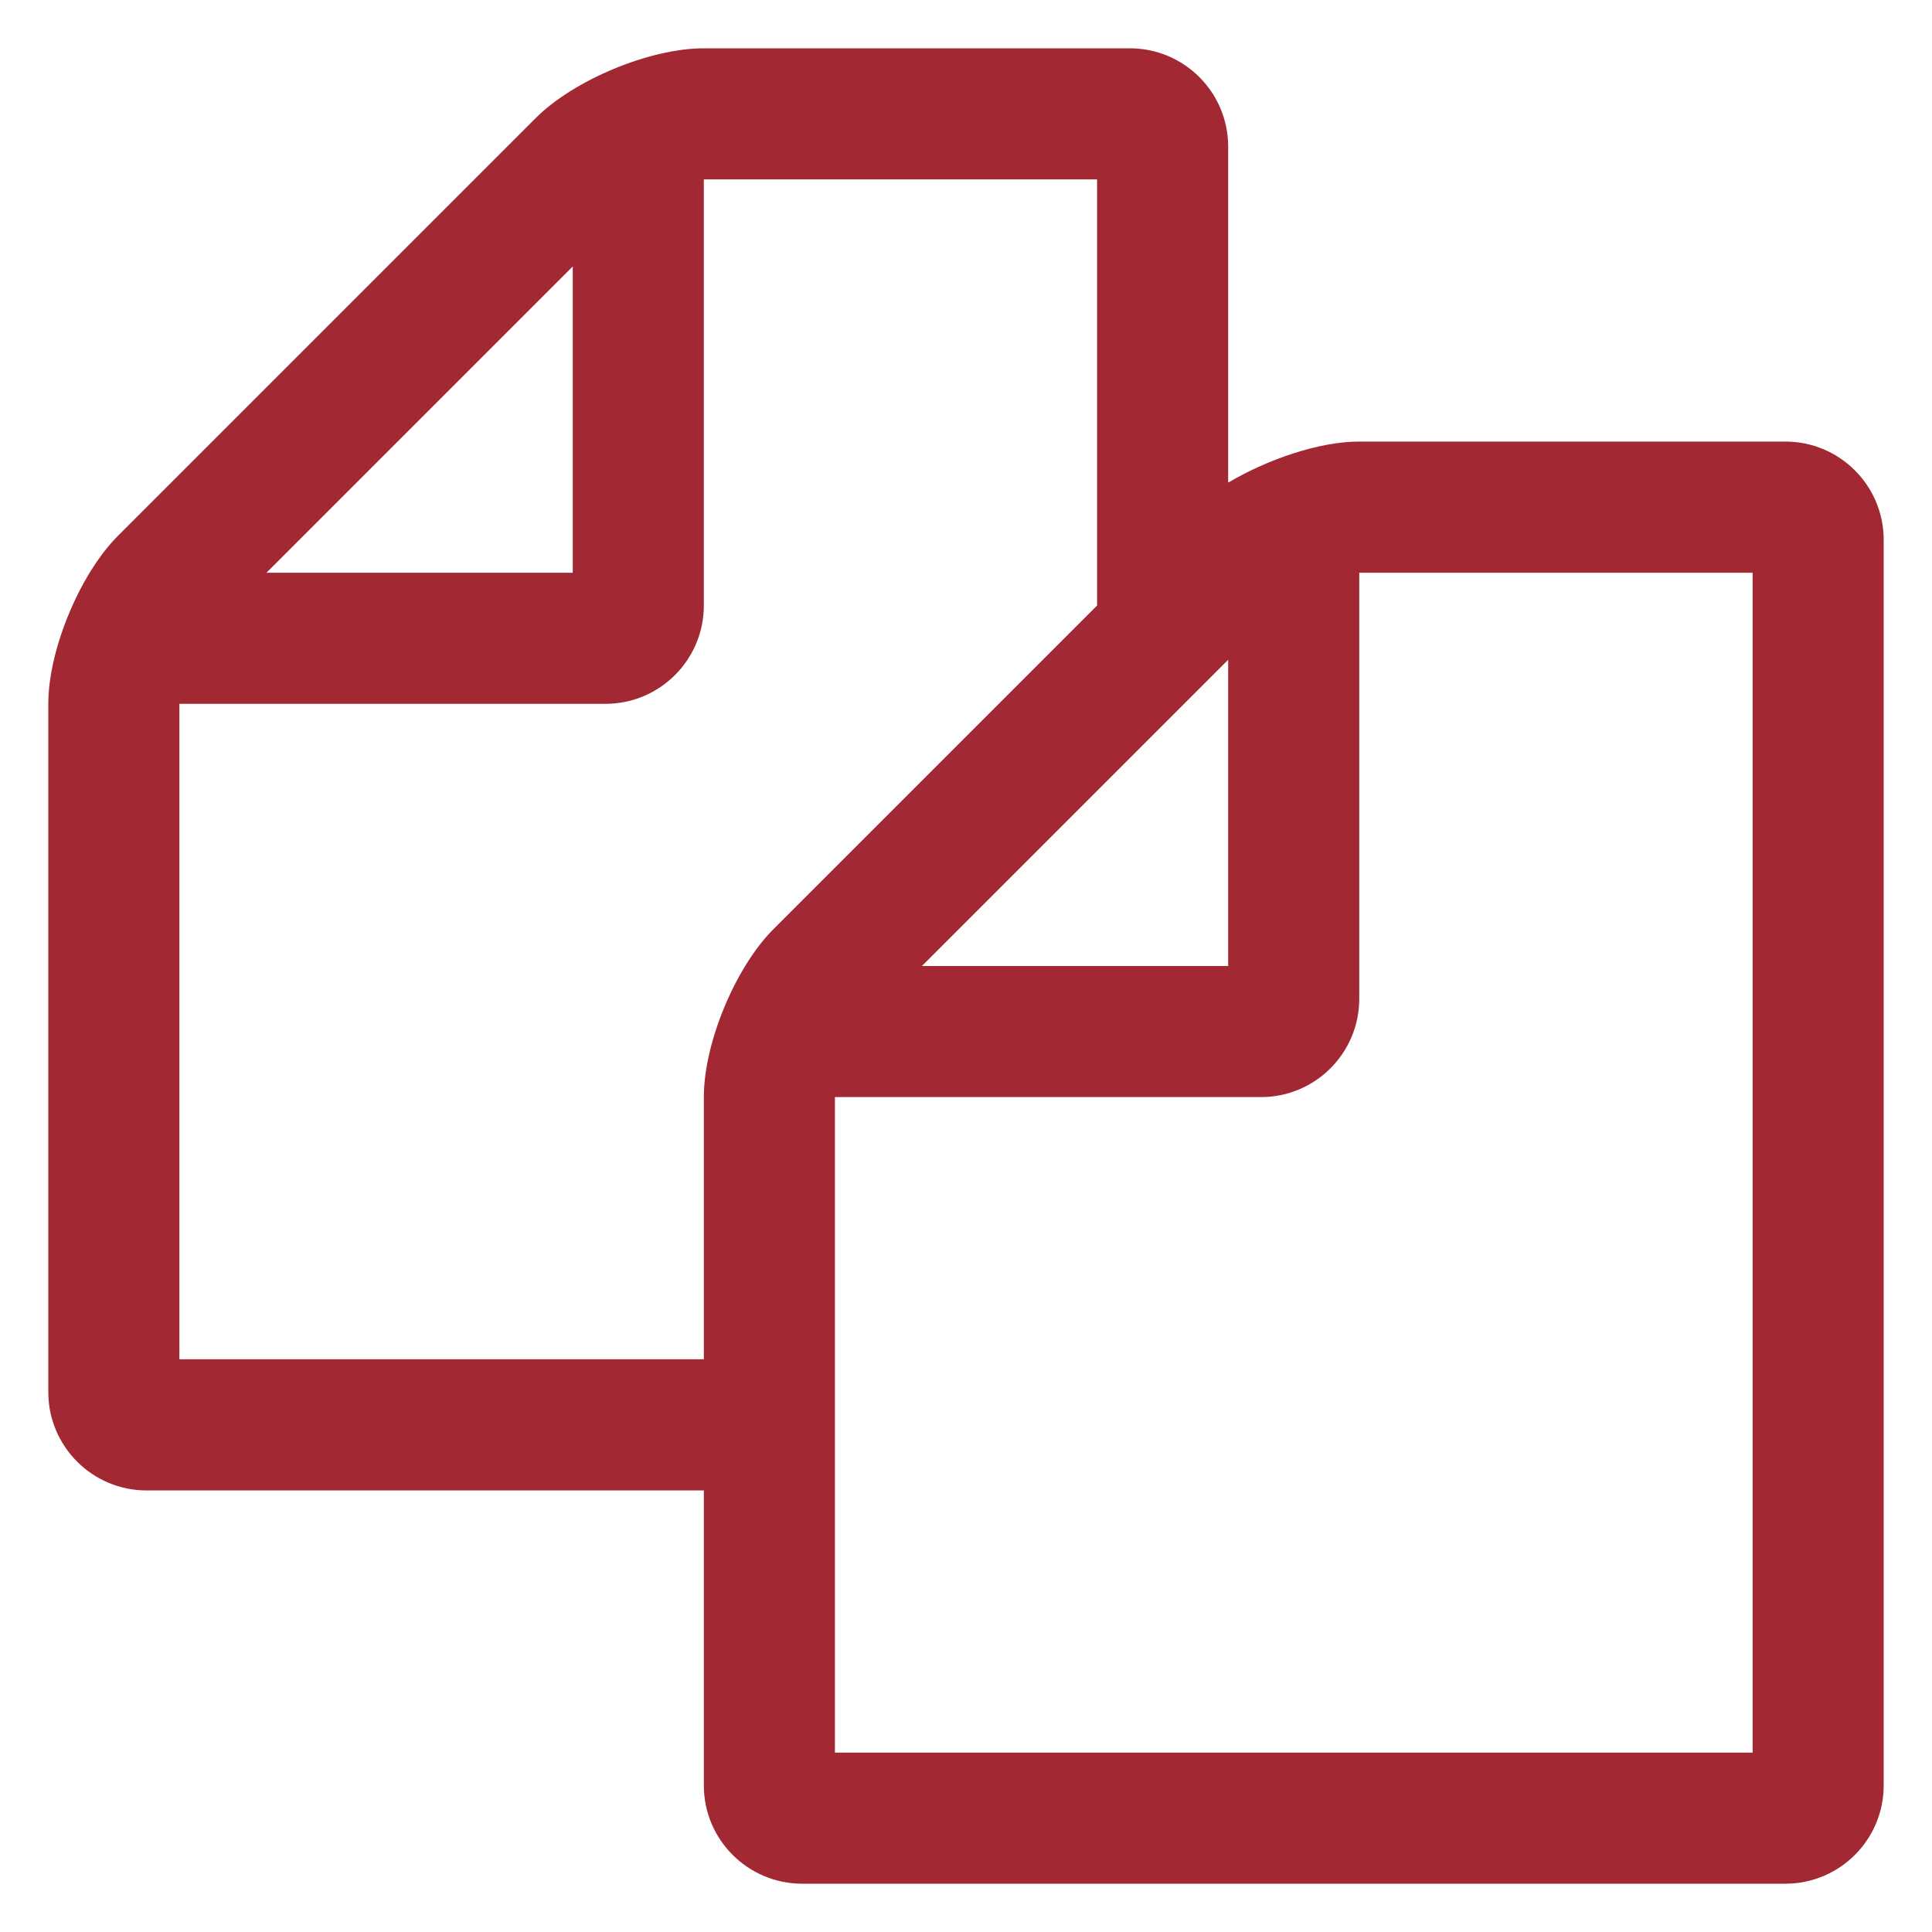 <?xml version="1.0" encoding="UTF-8"?>
<svg width="20px" height="20px" viewBox="0 0 20 20" version="1.1" xmlns="http://www.w3.org/2000/svg" xmlns:xlink="http://www.w3.org/1999/xlink">
    <!-- Generator: Sketch 50 (54983) - http://www.bohemiancoding.com/sketch -->
    <title>pix_plugins/mod/subpage/icon</title>
    <desc>Created with Sketch.</desc>
    <defs></defs>
    <g id="pix_plugins/mod/subpage/icon" stroke="none" stroke-width="1" fill="none" fill-rule="evenodd">
        <g id="circle_background" transform="translate(-6, -6)"></g>
        <path d="M18.482,4.571 C19.044,4.571 19.5,5.027 19.5,5.589 L19.5,18.482 C19.5,19.044 19.044,19.5 18.482,19.5 L8.304,19.5 C7.742,19.5 7.286,19.044 7.286,18.482 L7.286,15.429 L1.518,15.429 C0.956,15.429 0.5,14.973 0.5,14.411 L0.5,7.286 C0.5,6.724 0.829,5.939 1.221,5.547 L5.547,1.221 C5.939,0.829 6.724,0.5 7.286,0.5 L11.696,0.5 C12.258,0.5 12.714,0.956 12.714,1.518 L12.714,4.996 C13.128,4.752 13.658,4.571 14.071,4.571 L18.482,4.571 Z M12.714,6.83 L9.544,10 L12.714,10 L12.714,6.83 Z M5.929,2.758 L2.758,5.929 L5.929,5.929 L5.929,2.758 Z M8.007,9.618 L11.357,6.268 L11.357,1.857 L7.286,1.857 L7.286,6.268 C7.286,6.83 6.83,7.286 6.268,7.286 L1.857,7.286 L1.857,14.071 L7.286,14.071 L7.286,11.357 C7.286,10.795 7.614,10.011 8.007,9.618 Z M18.143,18.143 L18.143,5.929 L14.071,5.929 L14.071,10.339 C14.071,10.901 13.616,11.357 13.054,11.357 L8.643,11.357 L8.643,18.143 L18.143,18.143 Z" id="subpage" fill="#A22833"></path>
    </g>
</svg>